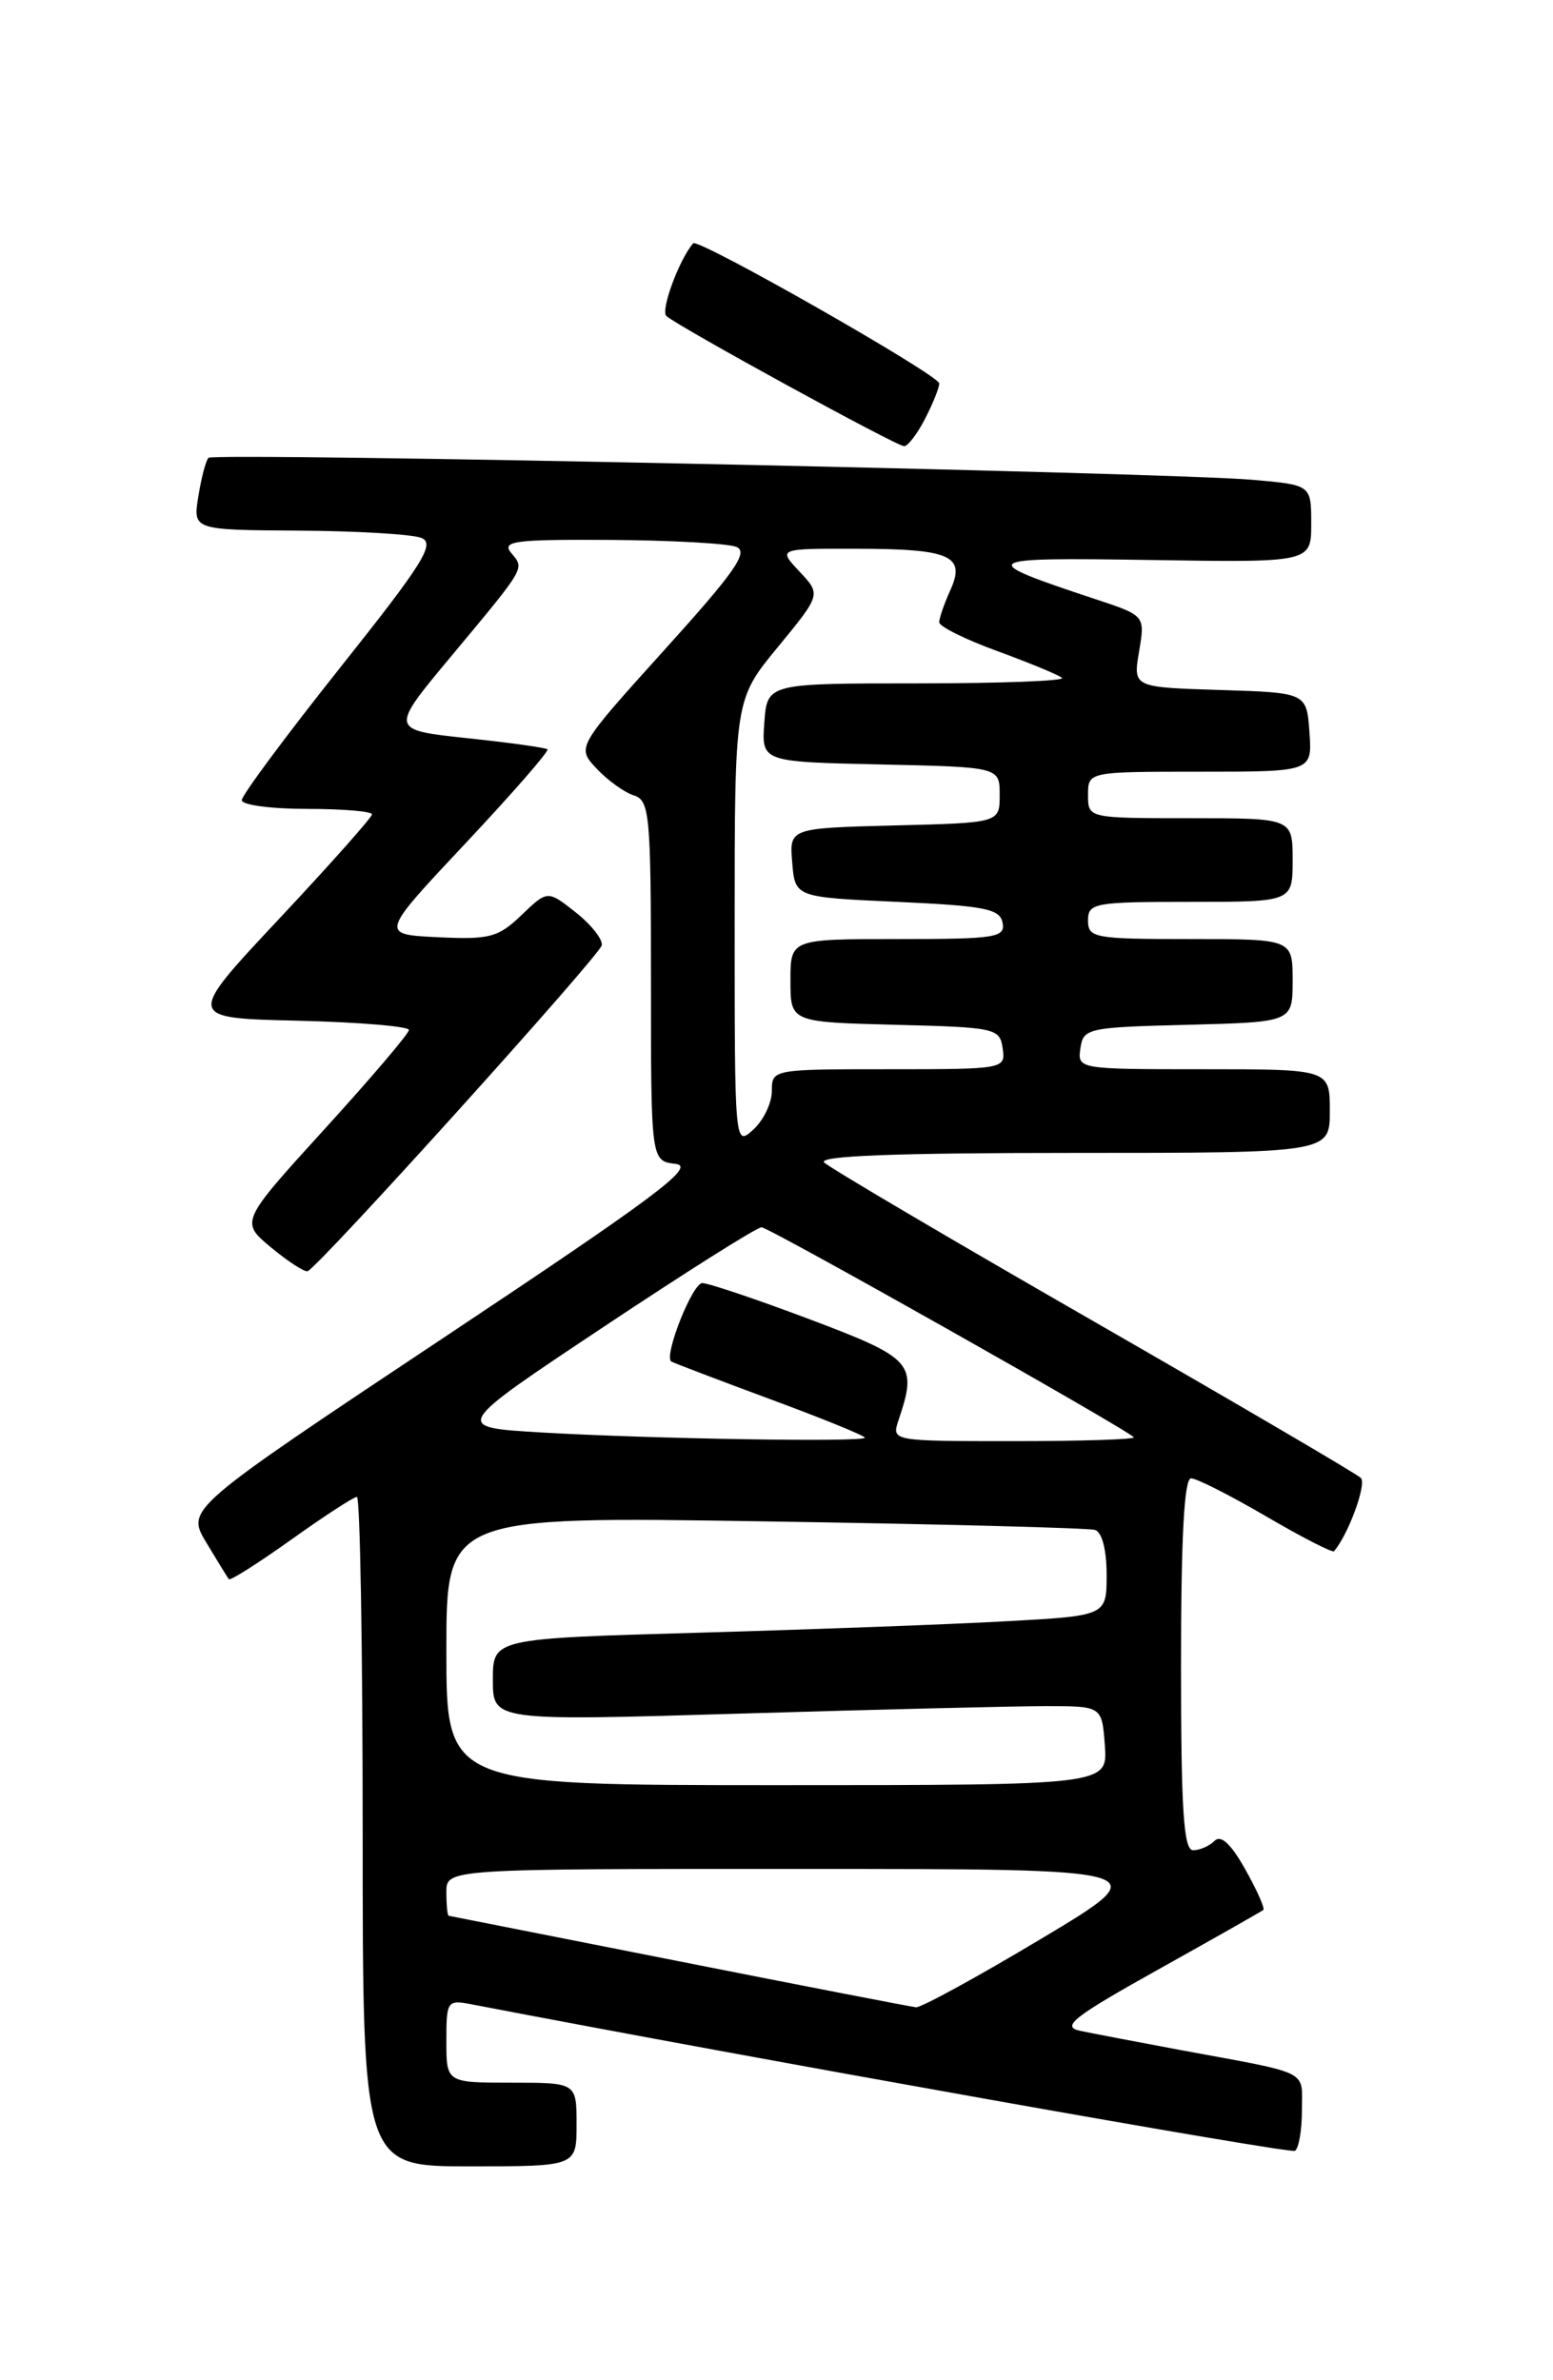 <?xml version="1.0" encoding="UTF-8" standalone="no"?>
<!DOCTYPE svg PUBLIC "-//W3C//DTD SVG 1.1//EN" "http://www.w3.org/Graphics/SVG/1.1/DTD/svg11.dtd" >
<svg xmlns="http://www.w3.org/2000/svg" xmlns:xlink="http://www.w3.org/1999/xlink" version="1.1" viewBox="0 0 167 256">
 <g >
 <path fill="currentColor"
d=" M 62.00 228.50 C 62.00 224.00 62.00 224.00 55.00 224.00 C 48.00 224.00 48.00 224.00 48.00 219.53 C 48.00 215.18 48.08 215.07 50.75 215.58 C 81.32 221.46 138.69 231.67 139.25 231.33 C 139.66 231.09 140.00 229.12 140.00 226.96 C 140.00 222.56 141.11 223.11 127.00 220.50 C 122.33 219.63 117.42 218.69 116.10 218.41 C 114.09 217.97 115.48 216.89 124.60 211.80 C 130.60 208.45 135.66 205.58 135.85 205.42 C 136.04 205.26 135.17 203.30 133.91 201.06 C 132.37 198.31 131.29 197.31 130.61 197.99 C 130.05 198.55 129.01 199.00 128.30 199.00 C 127.28 199.00 127.00 194.74 127.00 179.00 C 127.00 165.40 127.34 159.00 128.08 159.00 C 128.67 159.00 132.30 160.84 136.15 163.09 C 140.00 165.34 143.29 167.03 143.45 166.84 C 144.98 165.08 146.99 159.60 146.34 158.96 C 145.88 158.51 132.94 150.93 117.58 142.10 C 102.23 133.28 89.20 125.60 88.63 125.03 C 87.92 124.32 96.28 124.00 115.30 124.00 C 143.00 124.00 143.00 124.00 143.00 119.50 C 143.00 115.00 143.00 115.00 129.43 115.00 C 115.93 115.00 115.86 114.99 116.18 112.75 C 116.49 110.59 116.94 110.49 127.75 110.22 C 139.00 109.93 139.00 109.93 139.00 105.47 C 139.00 101.00 139.00 101.00 128.00 101.00 C 117.67 101.00 117.00 100.88 117.00 99.00 C 117.00 97.12 117.67 97.00 128.00 97.00 C 139.00 97.00 139.00 97.00 139.00 92.50 C 139.00 88.00 139.00 88.00 128.00 88.00 C 117.00 88.00 117.00 88.00 117.00 85.50 C 117.00 83.00 117.00 83.00 129.06 83.00 C 141.11 83.00 141.11 83.00 140.81 78.75 C 140.50 74.50 140.50 74.50 131.17 74.21 C 121.84 73.92 121.84 73.92 122.49 70.07 C 123.14 66.21 123.14 66.21 117.82 64.45 C 104.83 60.14 105.11 59.94 123.75 60.23 C 141.00 60.50 141.00 60.50 141.00 56.33 C 141.00 52.16 141.00 52.16 134.75 51.61 C 125.60 50.80 23.02 48.64 22.42 49.24 C 22.14 49.52 21.65 51.38 21.33 53.38 C 20.74 57.00 20.74 57.00 32.12 57.07 C 38.38 57.11 44.31 57.46 45.30 57.85 C 46.84 58.46 45.54 60.54 36.55 71.84 C 30.75 79.14 26.00 85.54 26.00 86.06 C 26.00 86.58 29.15 87.00 33.00 87.00 C 36.85 87.00 40.00 87.26 40.00 87.59 C 40.00 87.91 35.50 92.97 30.00 98.84 C 20.01 109.50 20.01 109.50 32.00 109.78 C 38.60 109.94 43.99 110.39 43.97 110.78 C 43.96 111.18 39.87 115.98 34.89 121.45 C 25.83 131.41 25.83 131.41 29.16 134.18 C 31.00 135.70 32.76 136.84 33.08 136.72 C 34.30 136.25 64.51 102.77 64.71 101.67 C 64.83 101.03 63.56 99.43 61.90 98.12 C 58.88 95.74 58.88 95.74 56.08 98.42 C 53.57 100.83 52.66 101.07 47.07 100.80 C 40.86 100.50 40.86 100.50 50.05 90.71 C 55.11 85.32 59.08 80.77 58.87 80.59 C 58.67 80.42 54.77 79.87 50.21 79.39 C 41.92 78.50 41.92 78.50 48.48 70.63 C 56.63 60.84 56.42 61.21 54.96 59.46 C 53.92 58.19 55.34 58.01 65.63 58.07 C 72.16 58.11 78.25 58.45 79.18 58.82 C 80.53 59.37 79.03 61.51 71.42 69.93 C 62.00 80.37 62.00 80.37 64.16 82.67 C 65.34 83.93 67.15 85.23 68.16 85.55 C 69.86 86.09 70.00 87.57 70.00 105.50 C 70.00 124.87 70.00 124.87 72.66 125.18 C 74.87 125.45 70.59 128.65 47.67 143.90 C 20.02 162.30 20.02 162.30 22.18 165.90 C 23.37 167.88 24.46 169.66 24.61 169.85 C 24.75 170.04 27.76 168.13 31.31 165.60 C 34.85 163.07 38.03 161.00 38.38 161.00 C 38.72 161.00 39.00 177.20 39.00 197.00 C 39.00 233.00 39.00 233.00 50.50 233.00 C 62.00 233.00 62.00 233.00 62.00 228.50 Z  M 99.47 45.05 C 100.31 43.43 101.00 41.71 101.00 41.24 C 101.00 40.35 75.06 25.57 74.54 26.17 C 73.03 27.91 71.01 33.39 71.66 33.99 C 72.91 35.12 96.38 47.98 97.22 47.99 C 97.62 48.00 98.64 46.67 99.47 45.05 Z  M 73.00 210.94 C 59.52 208.28 48.39 206.07 48.25 206.05 C 48.11 206.02 48.00 204.88 48.00 203.50 C 48.00 201.00 48.00 201.00 86.25 201.01 C 124.50 201.01 124.50 201.01 112.00 208.50 C 105.12 212.62 99.05 215.94 98.50 215.89 C 97.95 215.83 86.47 213.61 73.00 210.94 Z  M 48.00 177.54 C 48.00 163.09 48.00 163.09 82.25 163.63 C 101.09 163.92 117.06 164.34 117.75 164.55 C 118.50 164.78 119.00 166.69 119.00 169.36 C 119.00 173.78 119.00 173.78 108.25 174.37 C 102.34 174.70 87.49 175.25 75.25 175.60 C 53.00 176.23 53.00 176.23 53.00 180.67 C 53.00 185.10 53.00 185.10 79.75 184.30 C 94.46 183.86 109.20 183.50 112.50 183.50 C 118.50 183.50 118.50 183.50 118.81 187.75 C 119.11 192.00 119.11 192.00 83.56 192.00 C 48.00 192.00 48.00 192.00 48.00 177.54 Z  M 58.10 154.06 C 48.70 153.50 48.70 153.50 64.85 142.75 C 73.72 136.84 81.39 132.00 81.89 132.00 C 82.69 132.00 120.88 153.55 121.92 154.58 C 122.15 154.81 116.38 155.00 109.10 155.00 C 95.87 155.00 95.87 155.00 96.62 152.75 C 98.68 146.64 98.21 146.10 87.11 141.91 C 81.40 139.76 76.18 138.00 75.52 138.00 C 74.46 138.00 71.36 145.83 72.18 146.43 C 72.36 146.56 77.11 148.37 82.75 150.46 C 88.39 152.54 93.00 154.42 93.00 154.63 C 93.00 155.13 69.79 154.75 58.10 154.06 Z  M 79.00 99.27 C 79.00 75.23 79.00 75.23 83.65 69.59 C 88.29 63.94 88.29 63.94 85.97 61.47 C 83.65 59.00 83.65 59.00 92.08 59.02 C 102.22 59.03 103.88 59.77 102.19 63.48 C 101.54 64.92 101.00 66.47 101.00 66.93 C 101.00 67.38 103.81 68.78 107.25 70.03 C 110.69 71.29 113.82 72.58 114.20 72.91 C 114.59 73.23 107.61 73.50 98.70 73.50 C 82.50 73.50 82.50 73.50 82.19 77.72 C 81.89 81.94 81.89 81.94 94.69 82.22 C 107.50 82.50 107.50 82.50 107.50 85.50 C 107.50 88.50 107.50 88.50 96.19 88.78 C 84.88 89.07 84.88 89.07 85.19 92.78 C 85.50 96.50 85.50 96.50 96.49 97.00 C 105.93 97.43 107.53 97.75 107.81 99.25 C 108.12 100.84 107.06 101.00 96.57 101.00 C 85.00 101.00 85.00 101.00 85.00 105.47 C 85.00 109.93 85.00 109.93 96.25 110.22 C 107.06 110.49 107.51 110.59 107.82 112.75 C 108.14 114.98 108.03 115.00 95.57 115.00 C 83.05 115.00 83.00 115.01 83.00 117.35 C 83.00 118.63 82.10 120.50 81.00 121.50 C 79.01 123.31 79.00 123.25 79.00 99.27 Z "/>
</g>
</svg>